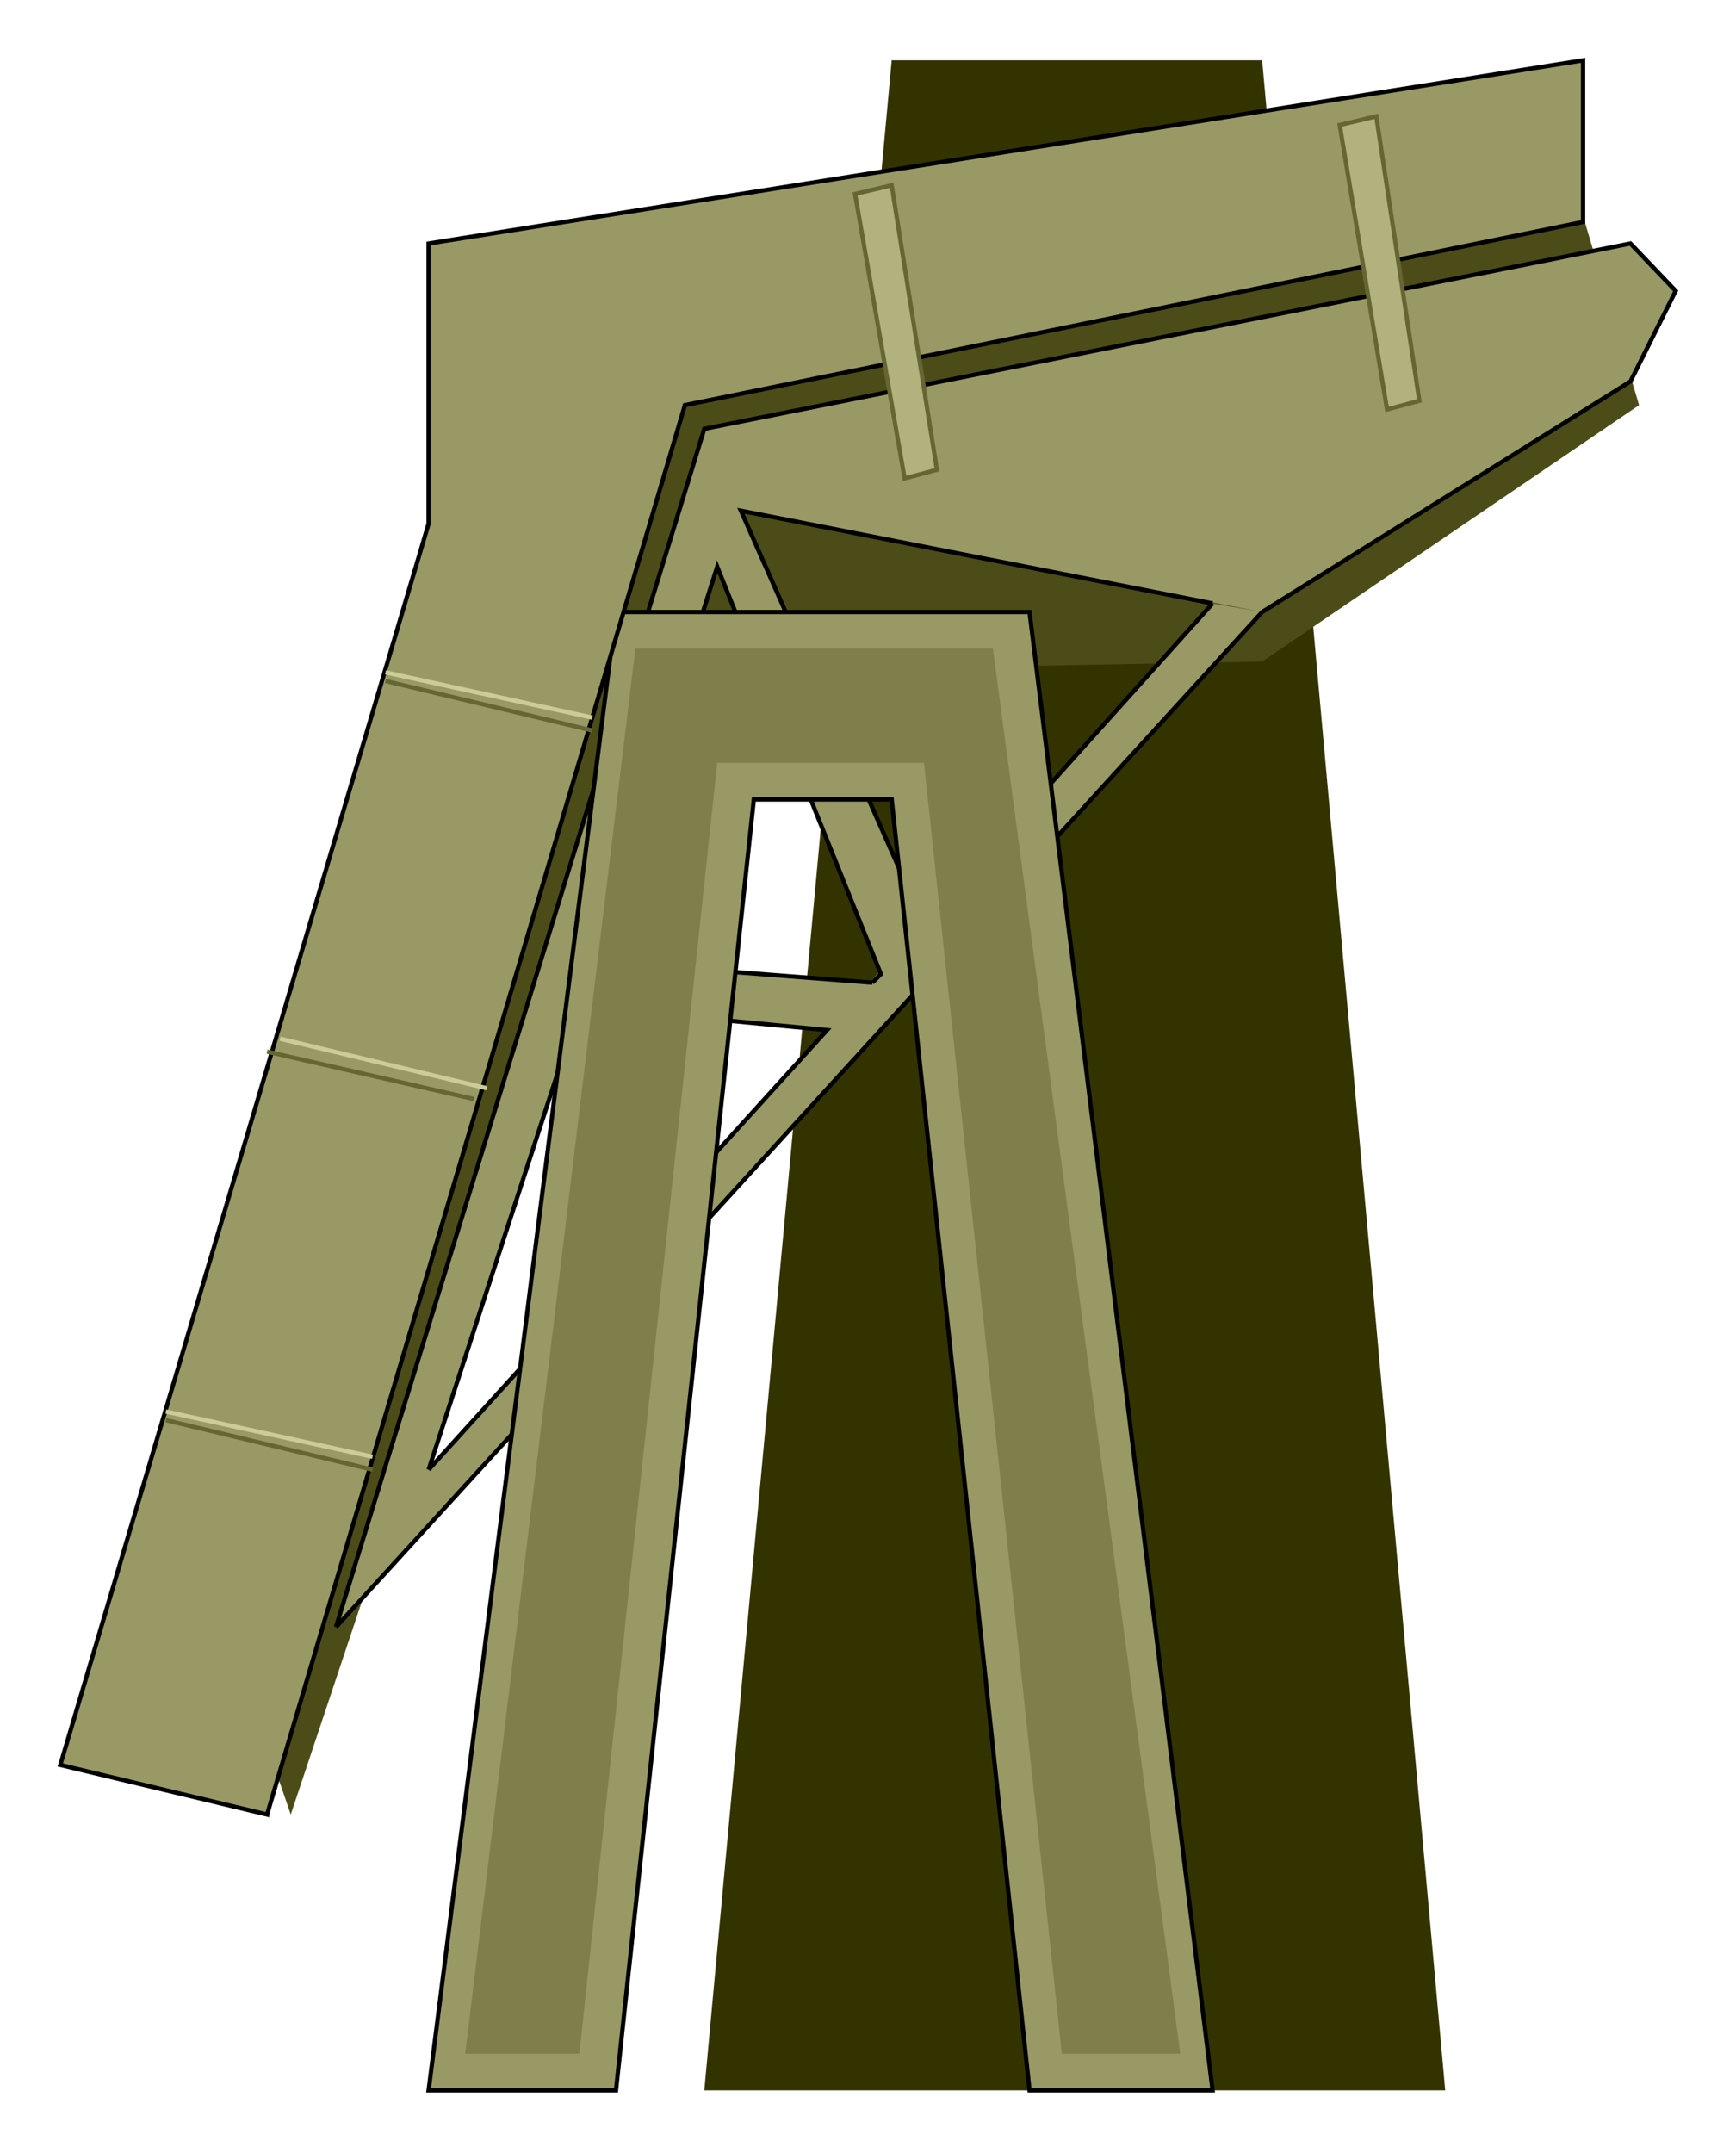  

<svg xmlns:agg="http://www.example.com" xmlns="http://www.w3.org/2000/svg" preserveAspectRatio="none" width="0.867in" height="1.075in" viewBox="0 0 806 999">

<path style="fill:#330" d="M327,970 l87,-942 172,0 85,942 -344,0z" />
<path style="fill:#4c4c19" d="M124,810 l113,-648 492,-82 32,108 -175,119 -274,5 -177,530 -11,-32z" />
<path style="fill:#996" d="M156,755 l430,-471 -23,-4 -364,402 70,-215 115,11 21,-22 -130,-10 58,-183 76,189 20,-23 -85,-192 242,47 171,-107 21,-42 -21,-22 -430,86 -171,556z" />
<path style="fill:none;stroke:#000;stroke-width:2" d="M156,755 l171,-556 430,-86 21,22 -21,42 -171,107 -430,471" />
<path style="fill:none;stroke:#000;stroke-width:2" d="M563,280 l-134,149 -85,-192 219,43" />
<path style="fill:none;stroke:#000;stroke-width:2" d="M405,456 l-130,-10 58,-183 76,189 -4,4" />
<path style="fill:none;stroke:#000;stroke-width:2" d="M199,682 l70,-215 115,11 -185,204" />
<path style="fill:#996;stroke:#000;stroke-width:2" d="M199,970 l87,-686 192,0 85,686 -85,0 -64,-599 -64,0 -64,599 -87,0z" />
<path style="fill:#996;stroke:#000;stroke-width:2" d="M124,842 l194,-654 417,-85 0,-75 -536,85 0,130 -171,576 96,23z" />
<path style="fill:none;stroke:#663;stroke-width:2" d="M173,682 l-96,-23" />
<path style="fill:none;stroke:#cc9;stroke-width:2" d="M173,676 l-96,-21" />
<path style="fill:none;stroke:#663;stroke-width:2" d="M220,510 l-96,-22" />
<path style="fill:none;stroke:#cc9;stroke-width:2" d="M226,505 l-96,-23" />
<path style="fill:none;stroke:#663;stroke-width:2" d="M275,339 l-96,-23" />
<path style="fill:none;stroke:#cc9;stroke-width:2" d="M275,333 l-96,-21" />
<path style="fill:#7f7f4c" d="M216,953 l79,-652 166,0 87,652 -55,0 -64,-599 -96,0 -64,599 -53,0z" />
<path style="fill:#b2b27f;stroke:#663;stroke-width:2" d="M622,58 l17,-4 20,132 -15,4 -22,-132z" />
<path style="fill:#b2b27f;stroke:#663;stroke-width:2" d="M397,90 l17,-4 21,132 -15,4 -23,-132z" />

</svg>
